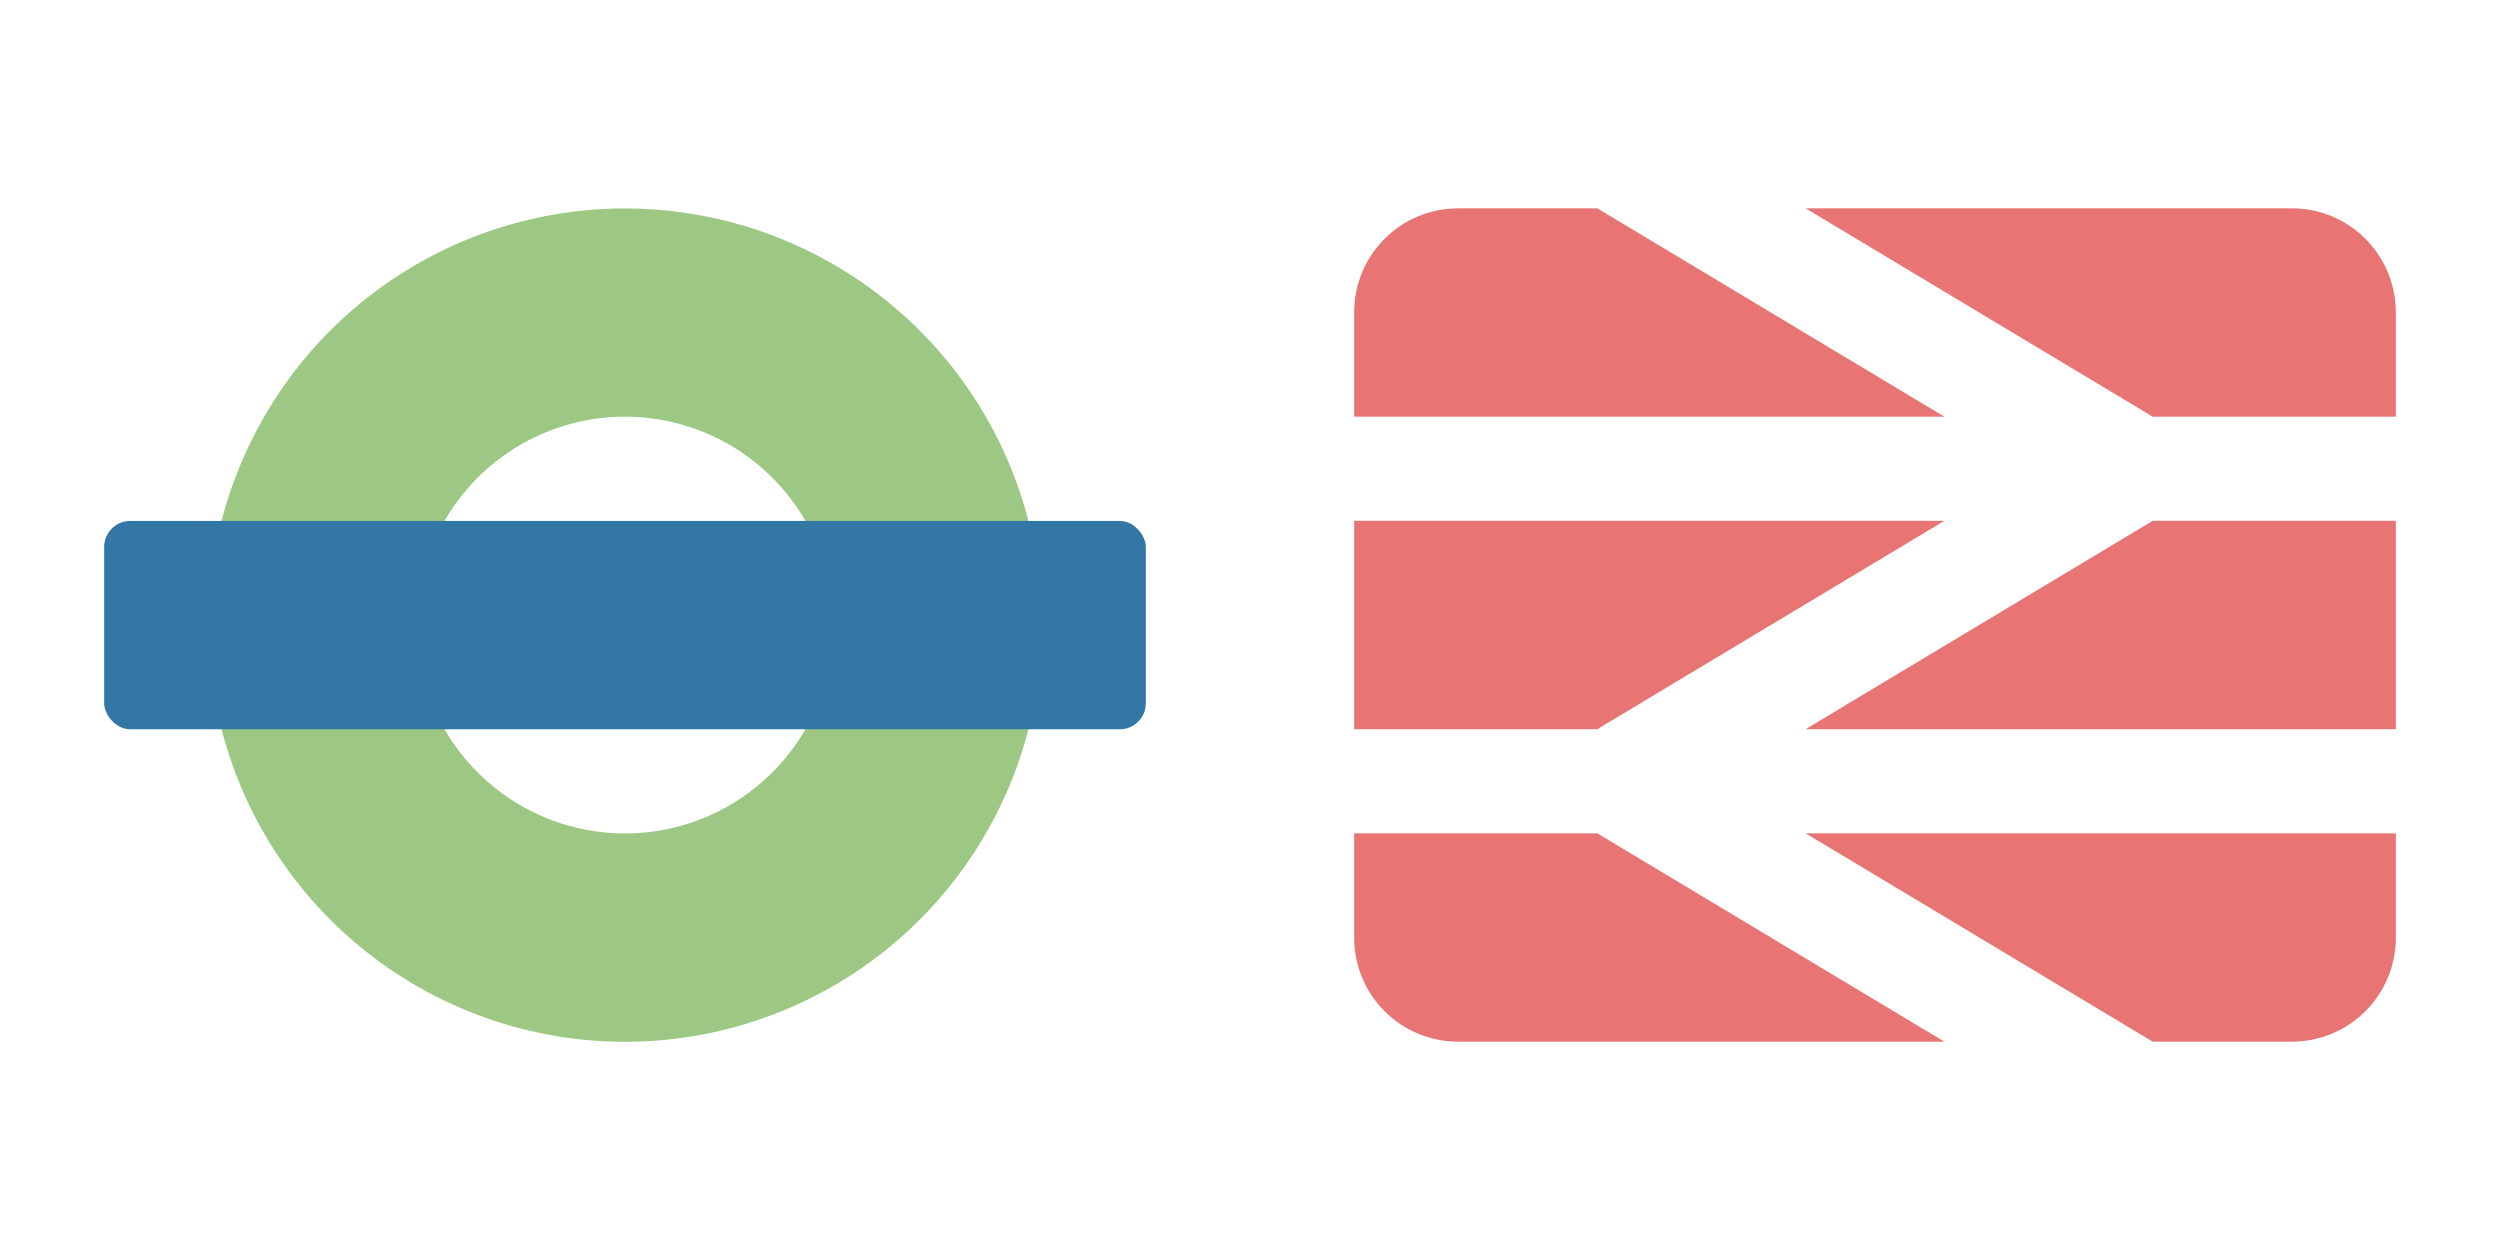 <?xml version="1.0" encoding="UTF-8" standalone="no"?>
<!-- Created with Inkscape (http://www.inkscape.org/) -->

<svg
   xmlns:dc="http://purl.org/dc/elements/1.1/"
   xmlns:cc="http://creativecommons.org/ns#"
   xmlns:rdf="http://www.w3.org/1999/02/22-rdf-syntax-ns#"
   xmlns:svg="http://www.w3.org/2000/svg"
   xmlns="http://www.w3.org/2000/svg"
   xmlns:sodipodi="http://sodipodi.sourceforge.net/DTD/sodipodi-0.dtd"
   xmlns:inkscape="http://www.inkscape.org/namespaces/inkscape"
   version="1.1"
   width="24"
   height="12"
   id="svg3122"
   inkscape:version="0.91+devel+osxmenu r12911"
   sodipodi:docname="dlr.national-rail-12.svg"
   viewBox="0 0 24 12">
  <sodipodi:namedview
     pagecolor="#ffffff"
     bordercolor="#666666"
     borderopacity="1"
     objecttolerance="10"
     gridtolerance="10"
     guidetolerance="10"
     inkscape:pageopacity="0"
     inkscape:pageshadow="2"
     inkscape:window-width="1920"
     inkscape:window-height="1031"
     id="namedview19"
     showgrid="true"
     inkscape:snap-bbox="true"
     fit-margin-top="0"
     fit-margin-left="0"
     fit-margin-right="0"
     fit-margin-bottom="0"
     inkscape:zoom="21.458333"
     inkscape:cx="16.590291"
     inkscape:cy="2.2096213"
     inkscape:window-x="0"
     inkscape:window-y="23"
     inkscape:window-maximized="0"
     inkscape:current-layer="svg3122"
     inkscape:document-units="px"
     inkscape:object-paths="true"
     inkscape:snap-intersection-paths="true"
     inkscape:bbox-paths="true"
     inkscape:bbox-nodes="true"
     inkscape:snap-bbox-edge-midpoints="true"
     inkscape:snap-nodes="false">
    <inkscape:grid
       type="xygrid"
       id="grid2996"
       empspacing="5"
       visible="true"
       enabled="true"
       snapvisiblegridlinesonly="true"
       originx="0px"
       originy="-1.6392178e-05px" />
  </sodipodi:namedview>
  <defs
     id="defs3124" />
  <g
     transform="matrix(0.5,0,0,0.5,0,-514.18)"
     id="layer0">
    <path
       style="color:#000000;display:inline;overflow:visible;visibility:visible;fill:#9cc883;fill-opacity:1;fill-rule:nonzero;stroke:none;stroke-width:0.75;marker:none;enable-background:accumulate"
       d="M 6.117 2.002 A 4 4 0 0 0 2 6 A 4 4 0 0 0 10 6 A 4 4 0 0 0 6.117 2.002 z M 6.059 4 A 2 2 0 0 1 8 6 A 2 2 0 0 1 4 6 A 2 2 0 0 1 6.059 4 z "
       transform="matrix(2,0,0,2,0,1028.362)"
       id="path4187" />
    <rect
       width="20"
       height="4"
       rx="0.5"
       ry="0.5"
       x="2"
       y="1038.362"
       id="rect4191"
       style="color:#000000;display:inline;overflow:visible;visibility:visible;fill:#3377a7;fill-opacity:1;fill-rule:nonzero;stroke:none;stroke-width:1.333;marker:none;enable-background:accumulate" />
  </g>
  <g
     transform="translate(12,-1040.362)"
     id="layer1">
    <path
       style="color:#000000;display:inline;overflow:visible;visibility:visible;fill:#e97474;fill-opacity:1;fill-rule:nonzero;stroke:none;stroke-width:1.333;marker:none;enable-background:accumulate"
       d="M 14 2 C 13.446 2 13 2.446 13 3 L 13 4 L 18.666 4 L 15.334 2 L 14 2 z M 17.334 2 L 20.666 4 L 23 4 L 23 3 C 23 2.446 22.554 2 22 2 L 17.334 2 z M 13 5 L 13 7 L 15.334 7 L 18.666 5 L 13 5 z M 20.666 5 L 17.334 7 L 23 7 L 23 5 L 20.666 5 z M 13 8 L 13 9 C 13 9.554 13.446 10 14 10 L 18.666 10 L 15.334 8 L 13 8 z M 17.334 8 L 20.666 10 L 22 10 C 22.554 10 23 9.554 23 9 L 23 8 L 17.334 8 z "
       transform="translate(-12,1040.362)"
       id="rect3025" />
  </g>
</svg>
